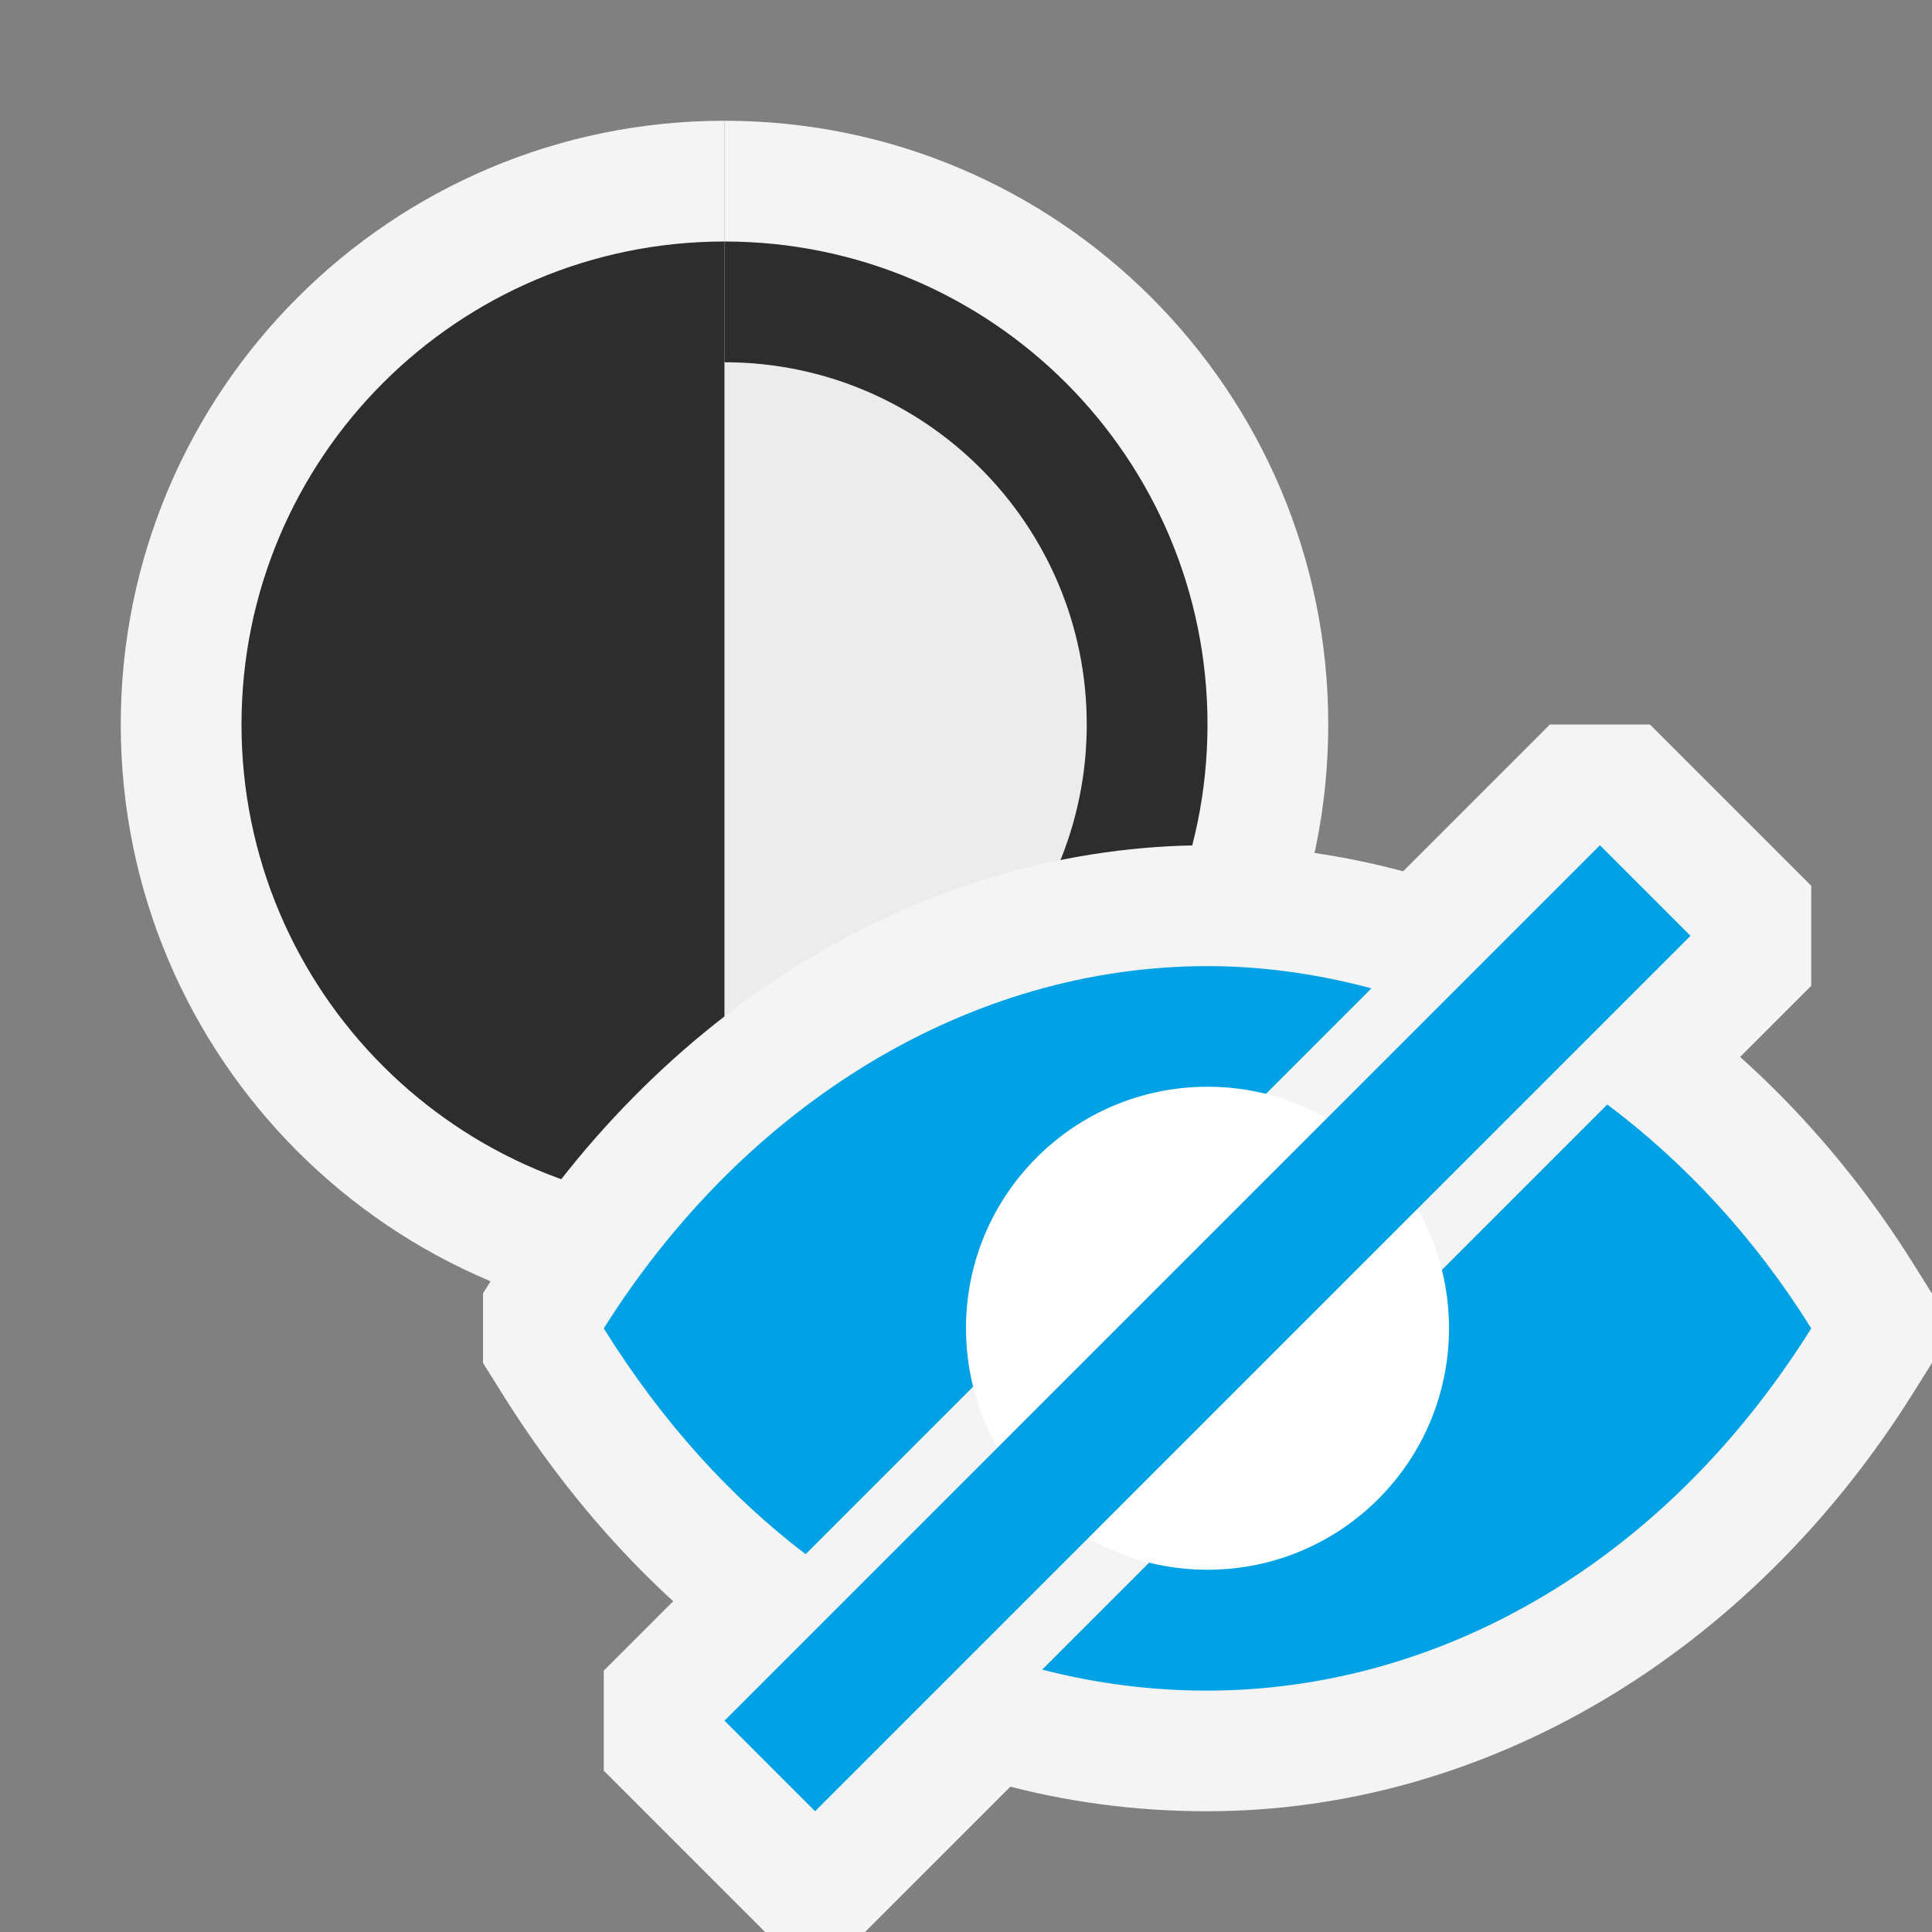 <svg ti:v='1' width='16' height='16' viewBox='0,0,16,16' xmlns='http://www.w3.org/2000/svg' xmlns:ti='urn:schemas-jetbrains-com:tisvg'><rect x="0" y="0" width="16" height="16" fill="#808080" stroke="none"/><g><path fill-rule='evenodd' d='M0,0L16,0L16,16L0,16Z' fill='#FFFFFF' opacity='0'/><path fill-rule='evenodd' d='M1,6C1,8.762,3.238,11,6,11L6,1C3.238,1,1,3.238,1,6Z' fill='#F4F4F4'/><path fill-rule='evenodd' d='M11,6C11,3.238,8.762,1,6,1L6,11C8.762,11,11,8.762,11,6Z' fill='#F4F4F4'/><path fill-rule='evenodd' d='M2,6C2,8.209,3.791,10,6,10L6,2C3.791,2,2,3.791,2,6Z' fill='#2D2D2D'/><path fill-rule='evenodd' d='M10,6C10,3.791,8.209,2,6,2L6,10C8.209,10,10,8.209,10,6Z' fill='#2D2D2D'/><path fill-rule='evenodd' d='M3,6C3,7.656,4.344,9,6,9L6,3C4.344,3,3,4.344,3,6Z' fill='#2D2D2D'/><path fill-rule='evenodd' d='M9,6C9,4.344,7.656,3,6,3L6,9C7.656,9,9,7.656,9,6Z' fill='#ECECEC'/><path fill-rule='evenodd' d='M12.836,6L5,13.836L5,14.664L6.336,16L7.164,16L15,8.164L15,7.336L13.664,6L12.836,6Z' fill='#F4F4F4'/><path fill-rule='evenodd' d='M16,10.713L15.848,10.47C14.489,8.297,12.304,7,10,7C7.71,7,5.524,8.296,4.154,10.466L4,10.711L4,11.287L4.151,11.529C5.548,13.768,7.623,15,9.995,15C12.302,15,14.489,13.703,15.848,11.53L16,11.287L16,10.713Z' fill='#F4F4F4'/><path fill-rule='evenodd' d='M13.311,9.147L8.631,13.827C9.079,13.943,9.538,14.001,9.995,14.001C11.895,14.001,13.771,12.965,15,11.001C14.532,10.251,13.956,9.631,13.311,9.147ZM5,11.001C6.181,9.128,8.041,8.001,10,8.001C10.462,8.001,10.916,8.067,11.358,8.185L6.672,12.871C6.056,12.403,5.488,11.784,5,11.001Z' fill='#00A2E5'/><path fill-rule='evenodd' d='M12,11C12,12.105,11.105,13,10,13C8.895,13,8,12.105,8,11C8,9.895,8.895,9,10,9C11.105,9,12,9.895,12,11Z' fill='#FFFFFF'/><path fill-rule='evenodd' d='M13.25,7L6,14.25L6.75,15L14,7.75L13.25,7Z' fill='#00A2E5'/></g></svg>